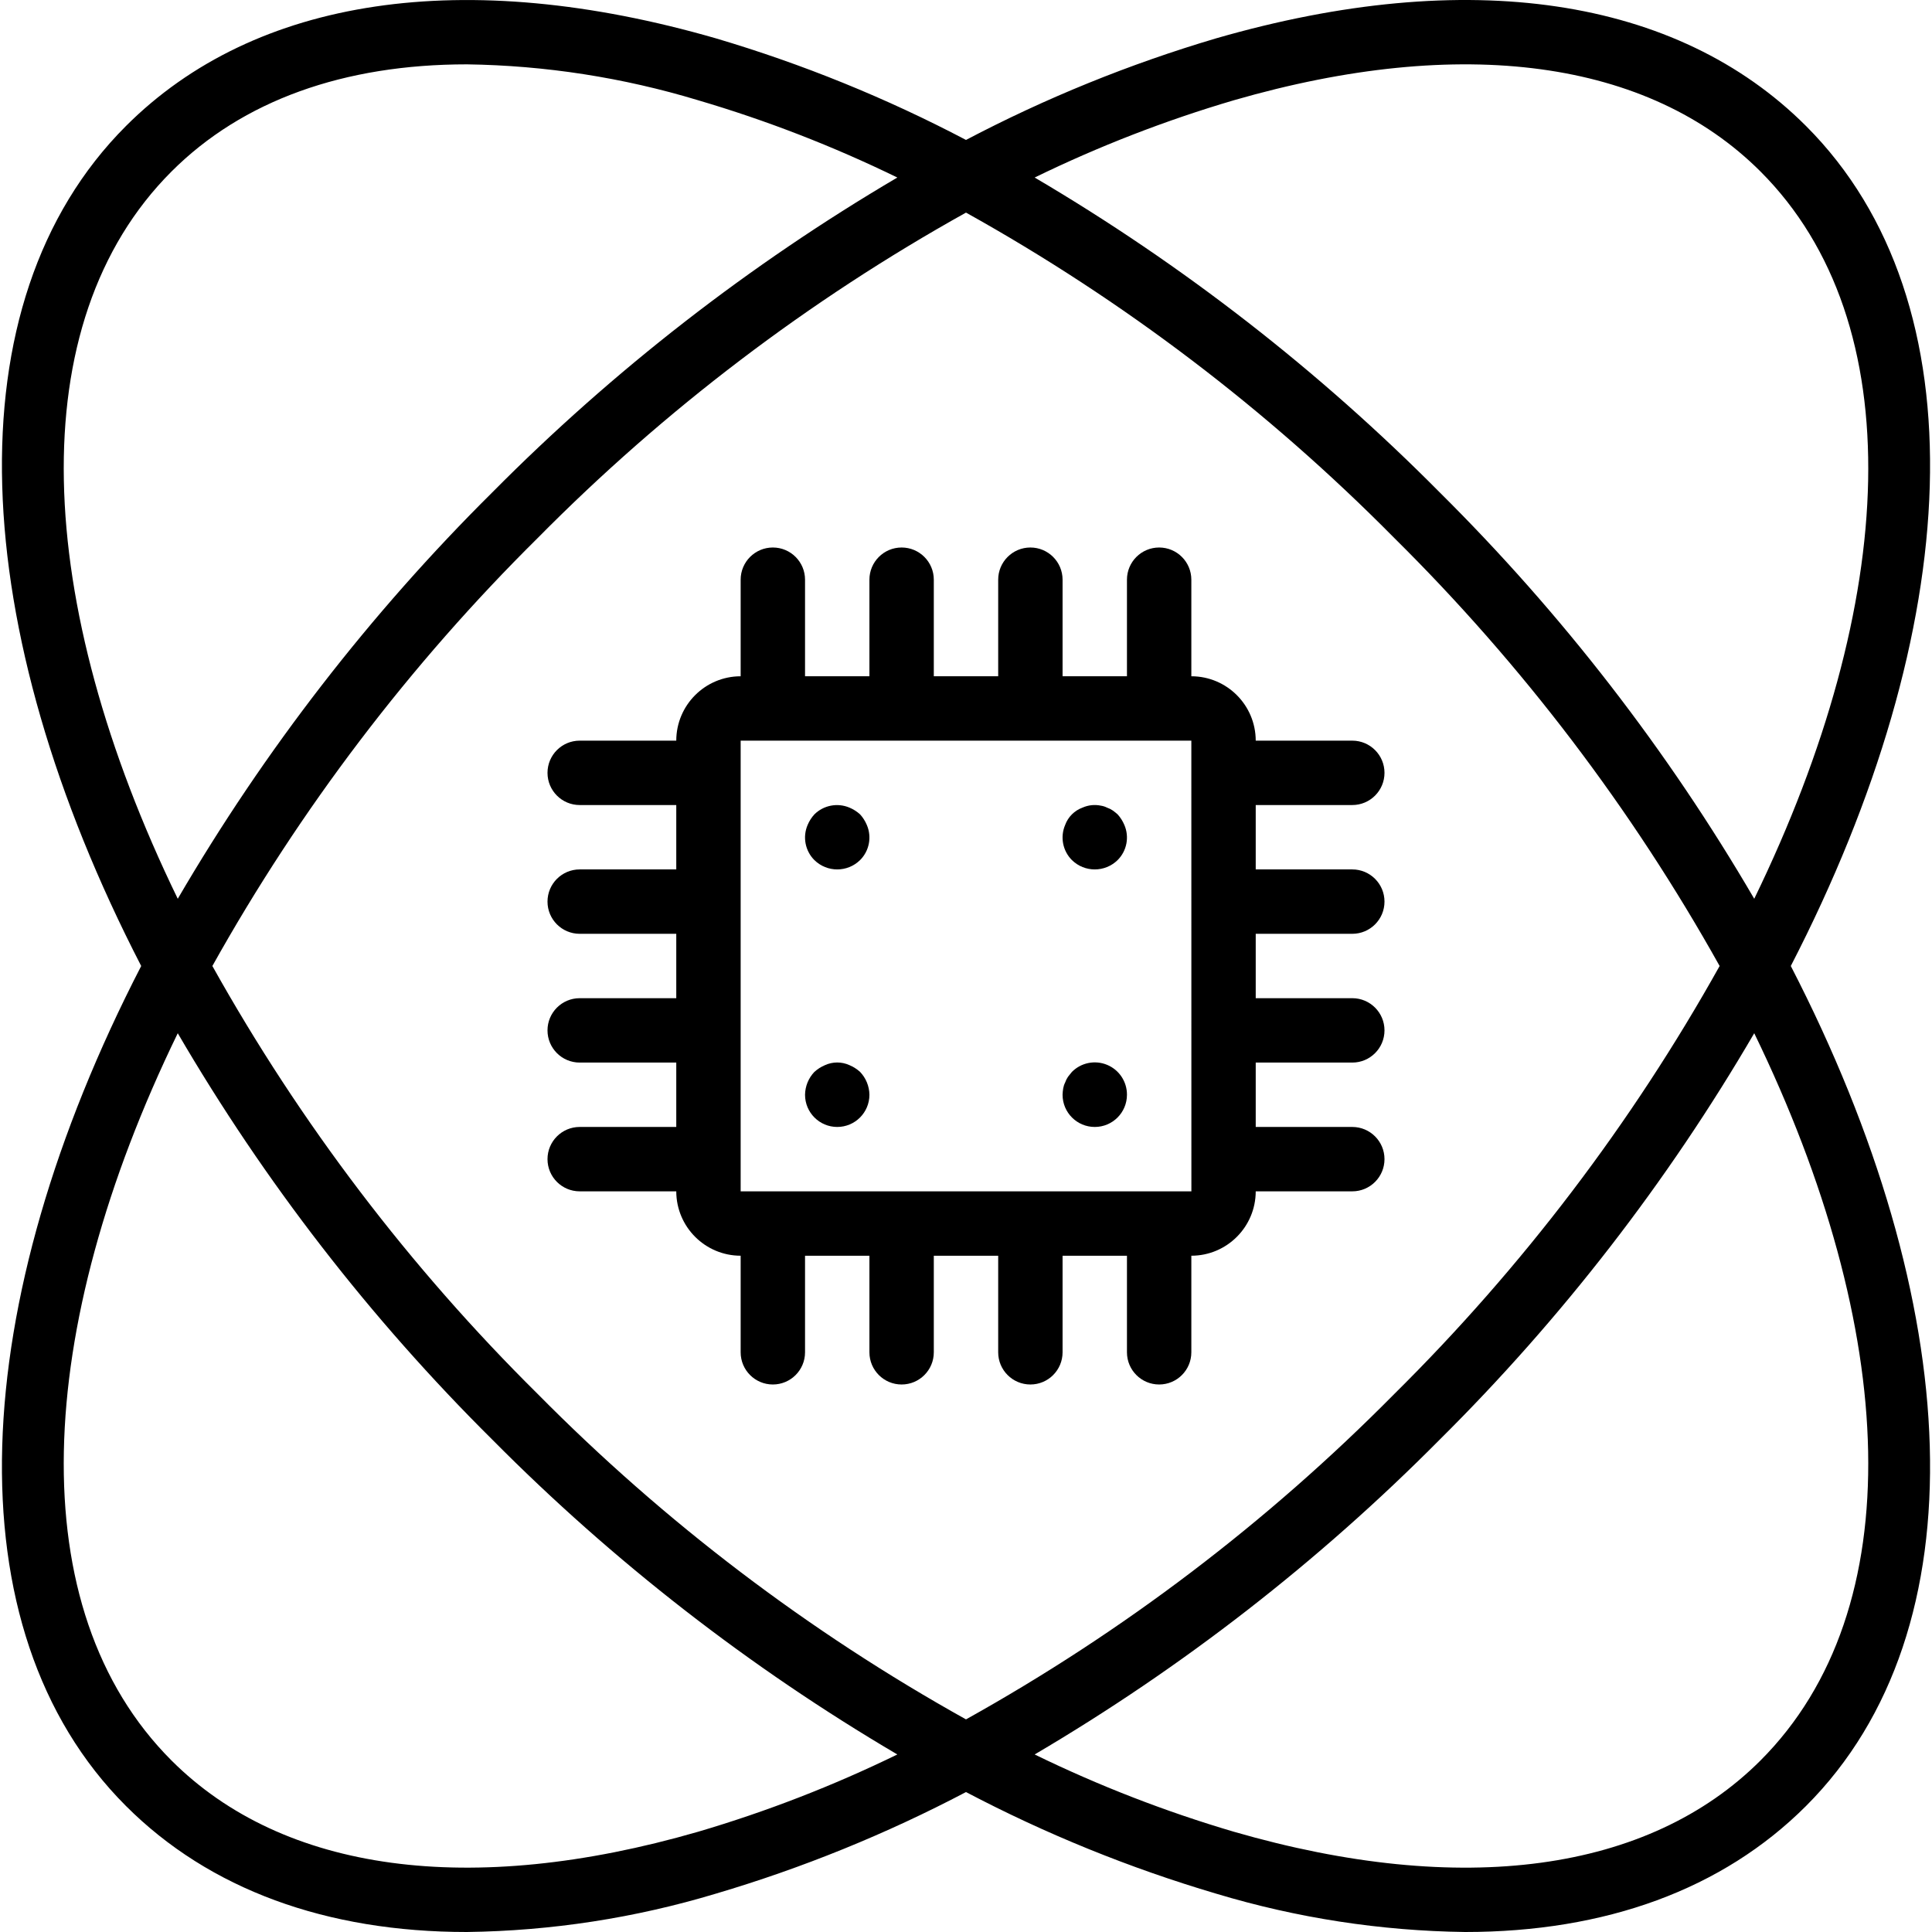 <?xml version="1.0" encoding="iso-8859-1"?>
<!-- Generator: Adobe Illustrator 19.0.0, SVG Export Plug-In . SVG Version: 6.00 Build 0)  -->
<svg version="1.1" id="Capa_1" xmlns="http://www.w3.org/2000/svg" xmlns:xlink="http://www.w3.org/1999/xlink" x="0px" y="0px"
	 viewBox="0 0 512.132 512.132" style="enable-background:new 0 0 512.132 512.132;" xml:space="preserve">
<g transform="translate(0 -1)">
	<g>
		<g>
			<path d="M478.737,34.398C444.512,0.165,388.982-8.068,322.366,11.165c-22.929,6.782-45.136,15.802-66.3,26.929
				c-21.164-11.127-43.371-20.147-66.3-26.929C123.161-8.06,67.616,0.181,33.395,34.398c-46.837,46.833-41.985,133.49,4.034,222.667
				c-46.019,89.177-50.871,175.833-4.034,222.667c22.129,22.133,53.163,33.4,90.346,33.4c22.375-0.286,44.6-3.708,66.025-10.167
				c22.929-6.782,45.136-15.802,66.3-26.929c21.164,11.127,43.371,20.147,66.3,26.929c21.425,6.458,43.65,9.88,66.025,10.167
				c37.179,0,68.221-11.275,90.346-33.4c46.837-46.833,41.985-133.49-4.034-222.667C520.721,167.888,525.574,81.232,478.737,34.398z
				 M327.104,27.565c60.383-17.45,109.937-10.725,139.566,18.9c40.09,40.09,36.552,114.177-1.66,192.779
				c-22.979-39.394-51.012-75.614-83.386-107.737c-32.048-32.318-68.133-60.366-107.359-83.449
				C291.275,39.764,308.95,32.91,327.104,27.565z M45.461,46.465c18.833-18.833,45.713-28.408,78.313-28.408
				c20.762,0.293,41.38,3.494,61.254,9.508c18.154,5.344,35.828,12.199,52.838,20.493c-39.226,23.083-75.311,51.131-107.359,83.449
				C98.134,163.63,70.101,199.85,47.121,239.244C8.91,160.642,5.371,86.554,45.461,46.465z M185.028,486.565
				c-60.371,17.45-109.933,10.733-139.567-18.9c-40.09-40.09-36.552-114.177,1.66-192.779
				c22.979,39.394,51.012,75.614,83.386,107.738c32.048,32.318,68.133,60.365,107.359,83.449
				C220.856,474.365,203.182,481.22,185.028,486.565z M142.574,370.556c-33.946-33.592-62.991-71.798-86.28-113.492
				c23.289-41.694,52.335-79.899,86.281-113.492c33.569-33.955,71.779-62.982,113.491-86.217
				c41.713,23.234,79.923,52.262,113.492,86.217c33.946,33.592,62.991,71.798,86.28,113.492
				c-23.289,41.694-52.335,79.899-86.281,113.492c-33.569,33.955-71.779,62.982-113.491,86.217
				C214.353,433.539,176.143,404.511,142.574,370.556z M466.67,467.665L466.67,467.665c-29.625,29.633-79.183,36.358-139.567,18.9
				c-18.154-5.344-35.828-12.199-52.838-20.493c39.226-23.083,75.311-51.131,107.359-83.449
				c32.374-32.123,60.407-68.343,83.386-107.738C503.221,353.488,506.76,427.575,466.67,467.665z"/>
			<path d="M358.466,214.398c4.713,0,8.533-3.821,8.533-8.533s-3.82-8.533-8.533-8.533h-25.6
				c-0.011-9.421-7.645-17.056-17.067-17.067v-25.6c0-4.713-3.82-8.533-8.533-8.533s-8.533,3.821-8.533,8.533v25.6h-17.067v-25.6
				c0-4.713-3.821-8.533-8.533-8.533c-4.713,0-8.533,3.821-8.533,8.533v25.6h-17.067v-25.6c0-4.713-3.82-8.533-8.533-8.533
				s-8.533,3.821-8.533,8.533v25.6h-17.067v-25.6c0-4.713-3.821-8.533-8.533-8.533s-8.533,3.821-8.533,8.533v25.6
				c-9.421,0.011-17.056,7.645-17.067,17.067h-25.6c-4.713,0-8.533,3.82-8.533,8.533s3.821,8.533,8.533,8.533h25.6v17.067h-25.6
				c-4.713,0-8.533,3.82-8.533,8.533s3.821,8.533,8.533,8.533h25.6v17.067h-25.6c-4.713,0-8.533,3.821-8.533,8.533
				c0,4.713,3.821,8.533,8.533,8.533h25.6v17.067h-25.6c-4.713,0-8.533,3.82-8.533,8.533s3.821,8.533,8.533,8.533h25.6
				c0.011,9.421,7.645,17.056,17.067,17.067v25.6c0,4.713,3.82,8.533,8.533,8.533s8.533-3.82,8.533-8.533v-25.6h17.067v25.6
				c0,4.713,3.82,8.533,8.533,8.533s8.533-3.82,8.533-8.533v-25.6h17.067v25.6c0,4.713,3.821,8.533,8.533,8.533
				c4.713,0,8.533-3.82,8.533-8.533v-25.6h17.067v25.6c0,4.713,3.82,8.533,8.533,8.533s8.533-3.82,8.533-8.533v-25.6
				c9.421-0.011,17.056-7.645,17.067-17.067h25.6c4.713,0,8.533-3.82,8.533-8.533s-3.82-8.533-8.533-8.533h-25.6v-17.067h25.6
				c4.713,0,8.533-3.821,8.533-8.533c0-4.713-3.82-8.533-8.533-8.533h-25.6v-17.067h25.6c4.713,0,8.533-3.82,8.533-8.533
				s-3.82-8.533-8.533-8.533h-25.6v-17.067H358.466z M196.332,316.798V197.332h119.467l0.001,8.529l-0.001,0.004l0.001,0.004
				l0.004,34.108l-0.005,0.021l0.005,0.022l0.003,34.072l-0.008,0.04l0.008,0.04l0.004,34.036l-0.011,0.057l0.011,0.057l0.001,8.476
				H196.332z"/>
			<path d="M227.99,228.99c2.444-2.441,3.154-6.125,1.792-9.3c-0.433-1.034-1.039-1.987-1.791-2.817
				c-0.83-0.753-1.783-1.359-2.817-1.792c-3.177-1.341-6.849-0.634-9.3,1.792c-0.755,0.829-1.363,1.782-1.796,2.817
				c-1.357,3.176-0.646,6.858,1.795,9.301C219.238,232.29,224.626,232.29,227.99,228.99z"/>
			<path d="M225.174,283.348c-2.06-0.942-4.427-0.942-6.487,0c-1.033,0.433-1.984,1.039-2.813,1.792
				c-1.559,1.635-2.443,3.799-2.475,6.058c0,4.713,3.82,8.533,8.533,8.533s8.533-3.82,8.533-8.533
				c-0.033-2.259-0.917-4.422-2.475-6.059C227.161,284.386,226.208,283.781,225.174,283.348z"/>
			<path d="M293.471,283.268c-3.202-1.329-6.89-0.59-9.331,1.872l-1.025,1.275c-0.324,0.477-0.583,0.996-0.771,1.542
				c-0.246,0.483-0.417,1-0.508,1.533c-0.096,0.565-0.153,1.136-0.17,1.709c0,4.713,3.82,8.533,8.533,8.533s8.533-3.82,8.533-8.533
				C298.753,287.731,296.673,284.597,293.471,283.268z"/>
			<path d="M296.257,228.99c2.444-2.441,3.154-6.125,1.792-9.3c-0.433-1.034-1.039-1.987-1.791-2.817
				c-0.406-0.366-0.834-0.708-1.279-1.025c-0.475-0.324-0.992-0.582-1.538-0.767c-0.509-0.259-1.056-0.433-1.621-0.517
				c-1.636-0.343-3.339-0.162-4.867,0.517c-2.141,0.78-3.828,2.467-4.608,4.608c-1.357,3.176-0.646,6.858,1.795,9.301
				C287.505,232.29,292.892,232.29,296.257,228.99z"/>
		</g>
	</g>
</g>
<g>
</g>
<g>
</g>
<g>
</g>
<g>
</g>
<g>
</g>
<g>
</g>
<g>
</g>
<g>
</g>
<g>
</g>
<g>
</g>
<g>
</g>
<g>
</g>
<g>
</g>
<g>
</g>
<g>
</g>
</svg>
